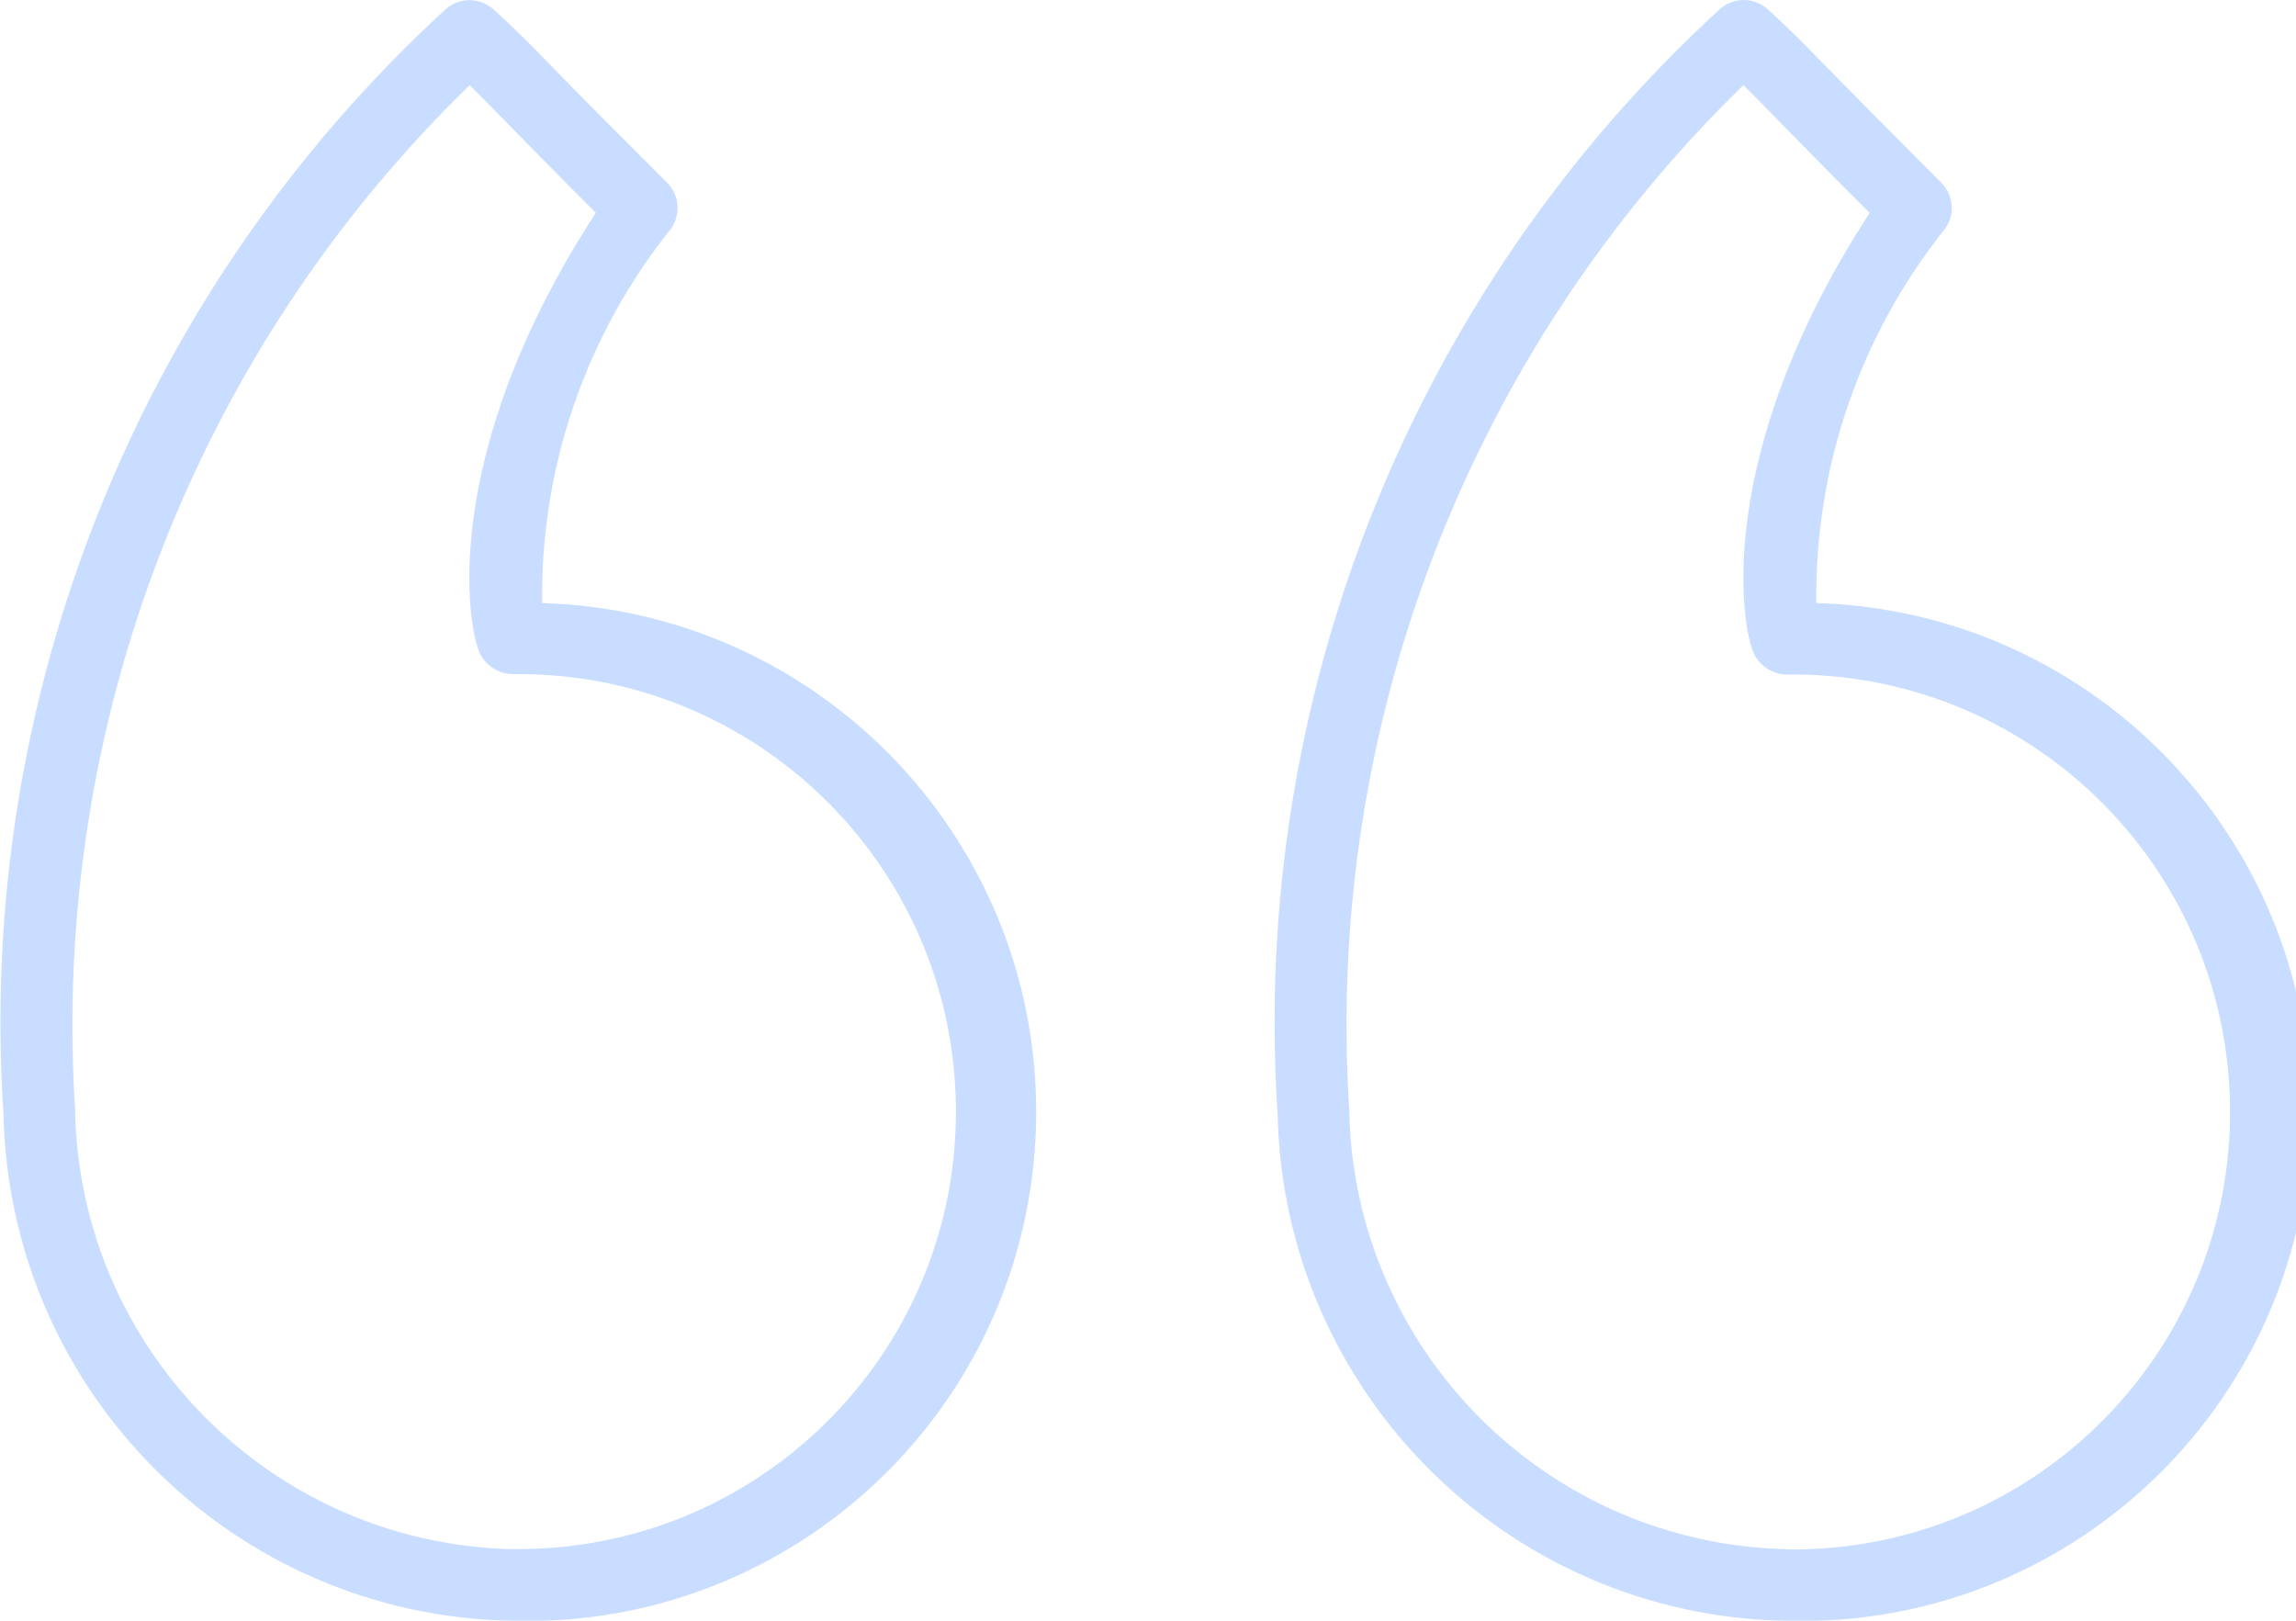 <?xml version="1.0" encoding="utf-8"?>
<!-- Generator: Adobe Illustrator 16.0.0, SVG Export Plug-In . SVG Version: 6.00 Build 0)  -->
<!DOCTYPE svg PUBLIC "-//W3C//DTD SVG 1.1//EN" "http://www.w3.org/Graphics/SVG/1.1/DTD/svg11.dtd">
<svg version="1.1" id="Layer_1" opacity="0.3" xmlns="http://www.w3.org/2000/svg" xmlns:xlink="http://www.w3.org/1999/xlink"
	 x="0px" y="0px" width="29.328px" height="20.703px" viewBox="0 0 29.328 20.703" enable-background="new 0 0 29.328 20.703"
	 xml:space="preserve">
<g id="Quotemarks-left" transform="translate(-0.001 -9.412)">
	<path id="Path_1" fill="#488EFF" d="M23.202,17.117c-0.023-1.739,0.561-3.432,1.648-4.788c0.126-0.182,0.104-0.428-0.053-0.584
		c-0.678-0.678-1.1-1.106-1.393-1.405c-0.387-0.395-0.563-0.575-0.822-0.809c-0.172-0.156-0.434-0.159-0.609-0.006
		c-3.93,3.604-6.008,8.798-5.652,14.119c0.076,3.553,2.947,6.412,6.5,6.471c3.59,0.104,6.585-2.722,6.689-6.312
		c0.104-3.59-2.722-6.584-6.312-6.688L23.202,17.117z M22.825,29.2c-3.07-0.067-5.539-2.549-5.59-5.62l0,0
		c-0.313-4.886,1.525-9.666,5.035-13.08c0.127,0.124,0.27,0.27,0.481,0.486c0.255,0.26,0.601,0.615,1.132,1.145
		c-2.02,3.11-1.638,5.326-1.471,5.645c0.081,0.152,0.238,0.249,0.412,0.252c3.086-0.042,5.621,2.427,5.662,5.513
		s-2.428,5.621-5.513,5.662c-0.05,0.001-0.1,0.001-0.149,0V29.2z"/>
	<path id="Path_2" fill="#488EFF" d="M6.926,17.117c-0.023-1.739,0.56-3.432,1.649-4.788c0.125-0.182,0.103-0.428-0.053-0.584
		c-0.677-0.677-1.1-1.1-1.39-1.4c-0.388-0.4-0.566-0.576-0.824-0.811C6.137,9.378,5.876,9.374,5.7,9.524
		c-3.931,3.604-6.011,8.799-5.654,14.121l0,0c0.076,3.553,2.947,6.41,6.5,6.47c3.59,0.104,6.584-2.722,6.688-6.312
		s-2.722-6.584-6.312-6.688L6.926,17.117z M6.55,29.2c-3.072-0.067-5.541-2.551-5.59-5.623l0,0C0.648,18.691,2.489,13.913,6,10.5
		c0.126,0.124,0.27,0.271,0.482,0.487c0.255,0.26,0.6,0.614,1.13,1.143c-2.022,3.107-1.641,5.323-1.475,5.64
		c0.081,0.153,0.239,0.25,0.412,0.253c3.086-0.041,5.621,2.427,5.662,5.513c0.042,3.086-2.427,5.62-5.513,5.662
		c-0.05,0.001-0.1,0.001-0.149,0L6.55,29.2z"/>
</g>
</svg>

